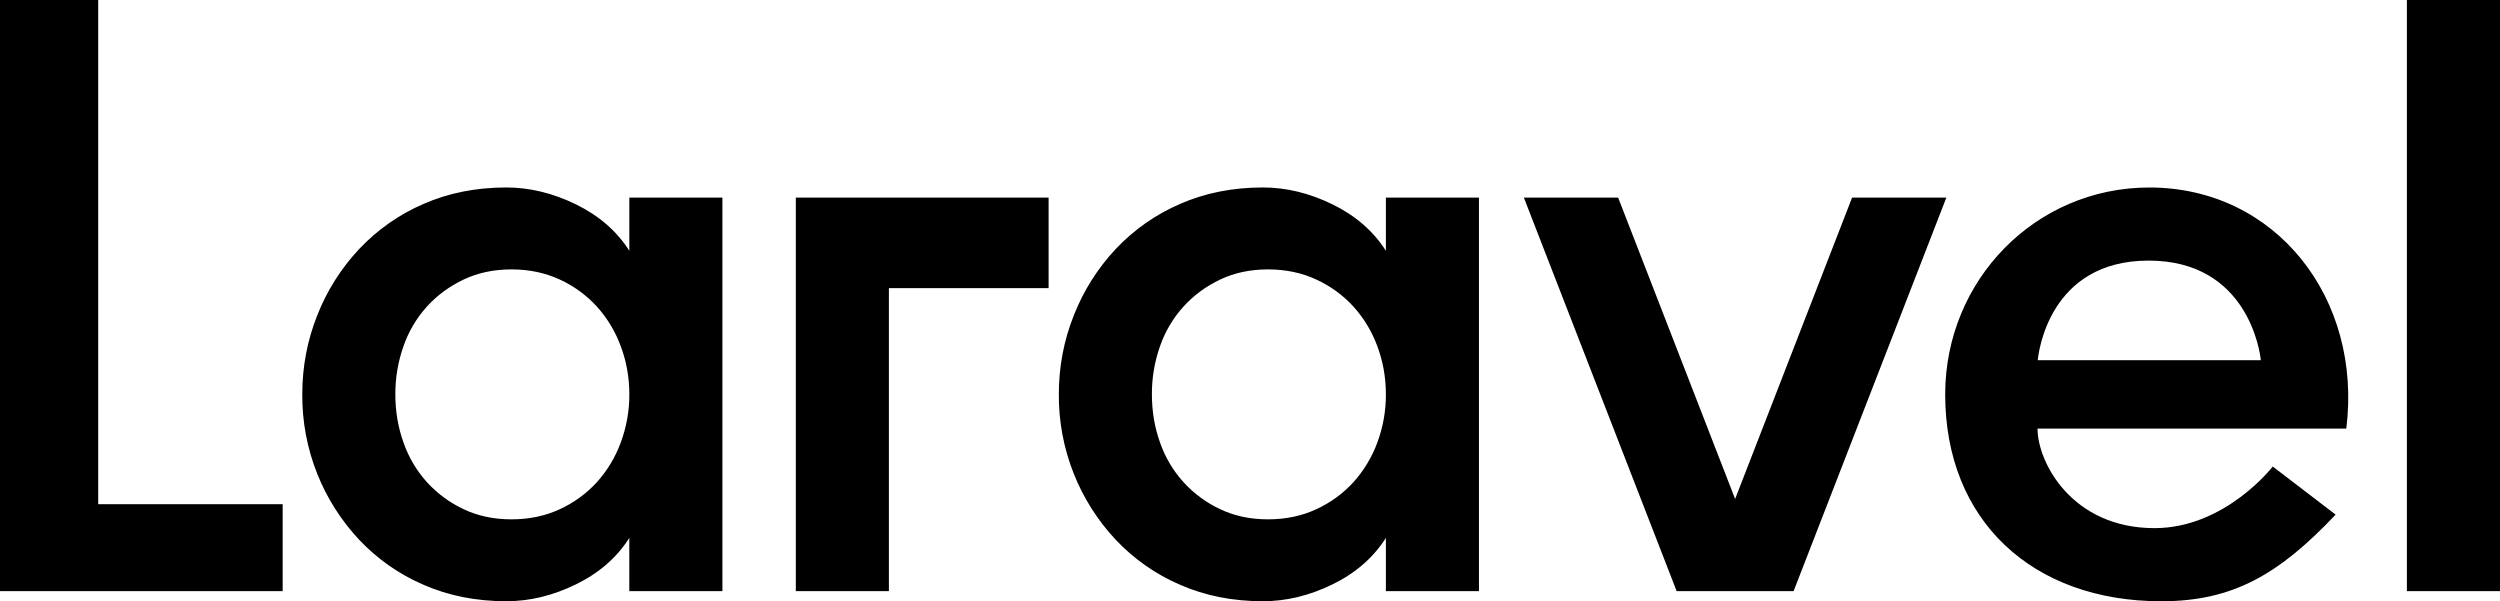 <svg width="79" height="19" viewBox="0 0 79 19" fill="none" xmlns="http://www.w3.org/2000/svg">
<path fill-rule="evenodd" clip-rule="evenodd" d="M3.103 0V15.932H8.932V18.68H0V0H3.103ZM19.887 7.925V6.245H22.828V18.68H19.886V16.998C19.491 17.621 18.928 18.111 18.199 18.466C17.471 18.822 16.738 18.999 16.001 18.999C15.047 18.999 14.175 18.826 13.383 18.479C12.613 18.148 11.92 17.662 11.346 17.052C10.779 16.446 10.33 15.74 10.024 14.97C9.706 14.172 9.546 13.32 9.552 12.462C9.552 11.591 9.709 10.759 10.024 9.967C10.328 9.192 10.777 8.481 11.346 7.873C11.92 7.263 12.613 6.776 13.383 6.444C14.175 6.097 15.047 5.924 16.001 5.924C16.738 5.924 17.471 6.102 18.2 6.458C18.928 6.814 19.491 7.303 19.887 7.925ZM19.616 13.983C19.797 13.496 19.889 12.981 19.887 12.463C19.887 11.928 19.796 11.421 19.616 10.941C19.447 10.479 19.191 10.053 18.861 9.687C18.532 9.327 18.132 9.036 17.688 8.833C17.228 8.62 16.72 8.513 16.163 8.513C15.605 8.513 15.101 8.62 14.651 8.833C14.202 9.047 13.815 9.331 13.491 9.687C13.162 10.051 12.91 10.477 12.75 10.941C12.577 11.429 12.49 11.944 12.493 12.462C12.493 12.996 12.578 13.503 12.75 13.982C12.91 14.446 13.162 14.872 13.491 15.237C13.818 15.595 14.212 15.885 14.651 16.091C15.101 16.305 15.605 16.411 16.163 16.411C16.72 16.411 17.229 16.305 17.688 16.092C18.132 15.888 18.532 15.598 18.861 15.238C19.191 14.871 19.448 14.445 19.616 13.983ZM25.148 18.679V6.244H33.136V9.106H28.089V18.679H25.148ZM43.794 7.925V6.245H46.735V18.68H43.794V16.998C43.398 17.621 42.836 18.111 42.107 18.466C41.379 18.822 40.646 18.999 39.908 18.999C38.954 18.999 38.082 18.826 37.291 18.479C36.52 18.148 35.827 17.662 35.253 17.052C34.686 16.446 34.238 15.74 33.932 14.97C33.614 14.172 33.453 13.32 33.459 12.462C33.459 11.591 33.616 10.759 33.932 9.967C34.236 9.192 34.684 8.481 35.253 7.873C35.827 7.263 36.52 6.776 37.291 6.444C38.082 6.097 38.954 5.924 39.908 5.924C40.646 5.924 41.379 6.102 42.107 6.458C42.836 6.814 43.398 7.303 43.794 7.925ZM43.524 13.983C43.705 13.496 43.796 12.981 43.794 12.463C43.794 11.928 43.703 11.421 43.524 10.941C43.355 10.479 43.098 10.053 42.768 9.687C42.438 9.327 42.039 9.036 41.594 8.833C41.136 8.62 40.627 8.513 40.07 8.513C39.512 8.513 39.008 8.62 38.559 8.833C38.109 9.047 37.722 9.331 37.399 9.687C37.07 10.051 36.817 10.477 36.656 10.941C36.484 11.429 36.397 11.944 36.4 12.462C36.4 12.996 36.485 13.503 36.656 13.982C36.817 14.446 37.069 14.873 37.399 15.237C37.725 15.595 38.119 15.885 38.559 16.091C39.008 16.305 39.512 16.411 40.07 16.411C40.627 16.411 41.136 16.305 41.594 16.092C42.039 15.888 42.438 15.598 42.768 15.238C43.098 14.871 43.355 14.445 43.524 13.983ZM58.526 6.244H61.505L56.678 18.679H52.982L48.154 6.244H51.133L54.83 15.767L58.526 6.244ZM67.92 5.925C71.925 5.925 74.656 9.435 74.143 13.543H64.386C64.386 14.616 65.481 16.689 68.081 16.689C70.319 16.689 71.818 14.743 71.819 14.742L73.806 16.262C72.029 18.138 70.575 19 68.297 19C64.226 19 61.468 16.453 61.468 12.463C61.468 8.852 64.319 5.925 67.92 5.925ZM64.393 11.382H71.442C71.42 11.142 71.038 8.235 67.897 8.235C64.755 8.235 64.416 11.142 64.393 11.382ZM76.058 18.679V0H79V18.679H76.058Z" fill="black"/>
</svg>
